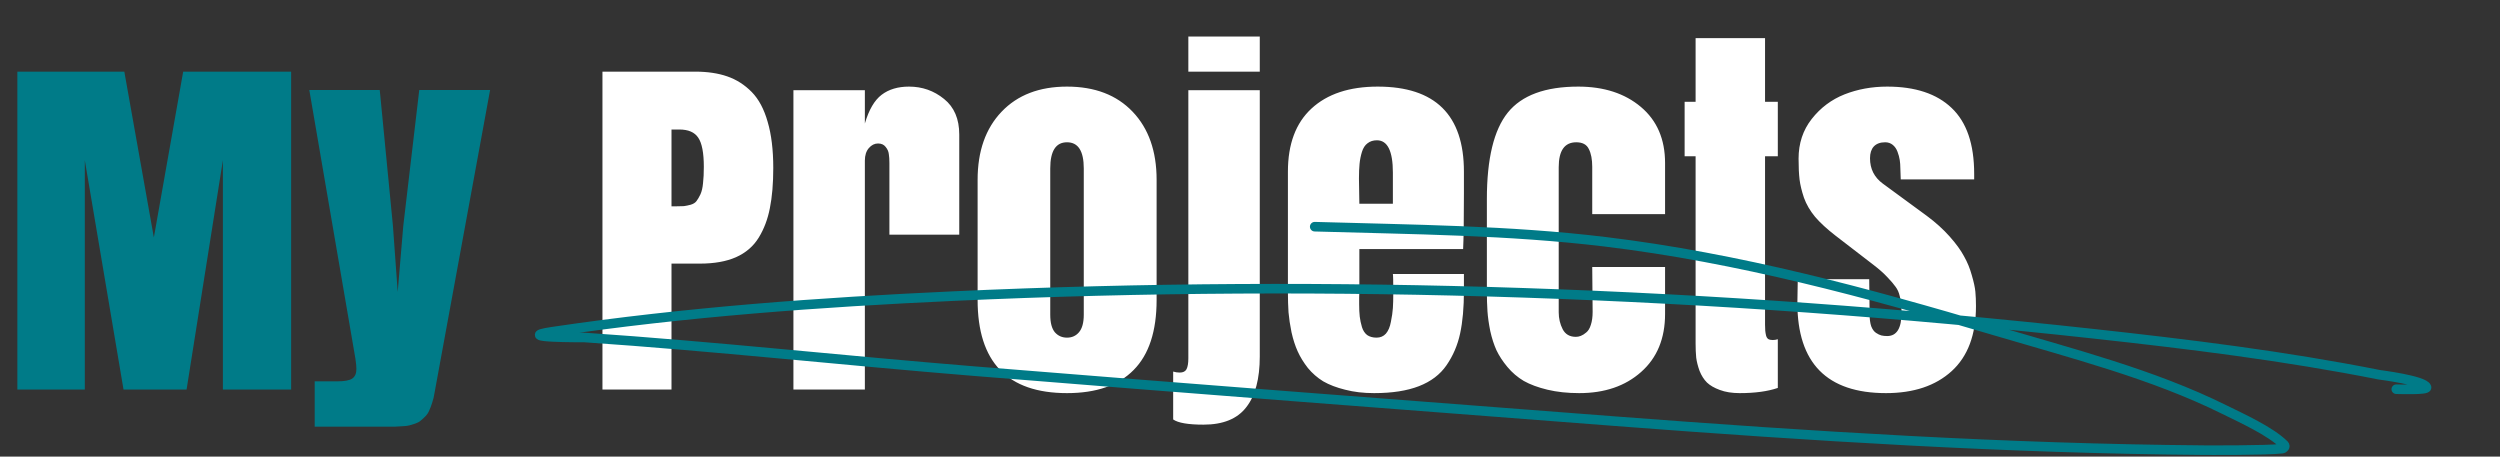 <svg width="783" height="143" viewBox="0 0 783 143" fill="none" xmlns="http://www.w3.org/2000/svg">
<rect x="0" y="0" width="783" height="143" fill="#333333" stroke="none"/>
<path d="M58.438 122H38.688L26.562 50.188V122H5.438V22.438H38.938L48.188 74.375L57.375 22.438H91.188V122H69.812V50.188L58.438 122ZM98.562 133.625V119.438H105.562C107.896 119.438 109.479 119.146 110.312 118.562C111.188 117.979 111.625 116.979 111.625 115.562C111.625 114.771 111.521 113.688 111.312 112.312L96.875 28.188H118.938L123.062 70.688L124.562 91.438L126.312 70.688L131.312 28.188H153.5L136.125 122.875C135.958 124.042 135.708 125.104 135.375 126.062C135.083 127.021 134.771 127.854 134.438 128.562C134.146 129.271 133.729 129.896 133.188 130.438C132.646 130.979 132.167 131.417 131.75 131.75C131.333 132.125 130.75 132.438 130 132.688C129.25 132.938 128.625 133.125 128.125 133.25C127.667 133.375 126.958 133.458 126 133.5C125.083 133.583 124.354 133.625 123.812 133.625C123.271 133.625 122.458 133.625 121.375 133.625H98.562Z" fill="#007B88"/>
<path d="M188.688 122V22.438H217.75C221.583 22.438 224.938 22.938 227.812 23.938C230.688 24.938 233.229 26.562 235.438 28.812C237.646 31.062 239.312 34.188 240.438 38.188C241.604 42.146 242.188 46.958 242.188 52.625C242.188 57.5 241.833 61.688 241.125 65.188C240.458 68.646 239.292 71.729 237.625 74.438C235.958 77.146 233.583 79.188 230.5 80.562C227.458 81.896 223.708 82.562 219.25 82.562H210.312V122H188.688ZM210.312 40.562V64.625H211.562C212.729 64.625 213.604 64.604 214.188 64.562C214.812 64.479 215.521 64.333 216.312 64.125C217.146 63.875 217.75 63.5 218.125 63C218.542 62.458 218.958 61.75 219.375 60.875C219.792 59.958 220.062 58.792 220.188 57.375C220.354 55.958 220.438 54.25 220.438 52.25C220.438 47.875 219.854 44.833 218.688 43.125C217.562 41.417 215.583 40.562 212.75 40.562H210.312ZM248.5 122V28.25H270.875V38.688C272.125 34.396 273.875 31.396 276.125 29.688C278.375 27.979 281.229 27.125 284.688 27.125C288.854 27.125 292.521 28.417 295.688 31C298.854 33.542 300.438 37.25 300.438 42.125V73.5H278.562V51.062C278.562 49.938 278.5 49 278.375 48.25C278.292 47.458 277.958 46.708 277.375 46C276.833 45.292 276.042 44.938 275 44.938C273.917 44.938 272.958 45.417 272.125 46.375C271.292 47.333 270.875 48.646 270.875 50.312V122H248.5ZM334.188 123.125C315.521 123.125 306.188 113.396 306.188 93.938V56.312C306.188 47.354 308.688 40.25 313.688 35C318.688 29.75 325.521 27.125 334.188 27.125C342.896 27.125 349.75 29.75 354.75 35C359.75 40.25 362.25 47.354 362.25 56.312V93.938C362.25 103.729 359.854 111.042 355.062 115.875C350.312 120.708 343.354 123.125 334.188 123.125ZM328.938 52.75V98.562C328.938 101.062 329.417 102.896 330.375 104.062C331.375 105.188 332.646 105.75 334.188 105.75C335.729 105.75 336.979 105.188 337.938 104.062C338.938 102.896 339.438 101.062 339.438 98.562V52.75C339.438 47.292 337.688 44.562 334.188 44.562C330.688 44.562 328.938 47.292 328.938 52.75ZM372.188 28.25H394.562V111.625C394.562 118.667 393.146 123.979 390.312 127.562C387.521 131.188 383.062 133 376.938 133C372.146 133 368.979 132.458 367.438 131.375C367.438 131.375 367.438 126.375 367.438 116.375C368.104 116.583 368.792 116.688 369.5 116.688C370.542 116.688 371.25 116.333 371.625 115.625C372 114.875 372.188 113.75 372.188 112.25V28.25ZM372.188 22.438V11.438H394.562V22.438H372.188ZM430.375 123.125C427.042 123.125 424.021 122.771 421.312 122.062C418.604 121.396 416.312 120.521 414.438 119.438C412.604 118.312 411 116.917 409.625 115.25C408.292 113.542 407.229 111.812 406.438 110.062C405.646 108.312 405 106.312 404.5 104.062C404.042 101.812 403.729 99.729 403.562 97.812C403.438 95.896 403.375 93.771 403.375 91.438V53.75C403.375 45.125 405.833 38.542 410.75 34C415.708 29.417 422.625 27.125 431.5 27.125C449.5 27.125 458.5 36 458.5 53.75V60.562C458.5 69.021 458.417 74.833 458.25 78H425.75V91.125C425.75 91.542 425.729 92.229 425.688 93.188C425.688 94.104 425.688 94.812 425.688 95.312C425.688 96.812 425.75 98.104 425.875 99.188C426 100.229 426.229 101.312 426.562 102.438C426.896 103.521 427.438 104.354 428.188 104.938C428.979 105.479 429.958 105.75 431.125 105.75C432.333 105.75 433.312 105.333 434.062 104.5C434.812 103.625 435.333 102.396 435.625 100.812C435.958 99.188 436.167 97.75 436.25 96.5C436.333 95.25 436.375 93.688 436.375 91.812C436.375 88.146 436.333 86.146 436.25 85.812H458.5V91.125C458.5 96.333 458.104 100.771 457.312 104.438C456.521 108.104 455.104 111.417 453.062 114.375C451.062 117.292 448.188 119.479 444.438 120.938C440.688 122.396 436 123.125 430.375 123.125ZM431.25 43.938C430.083 43.938 429.104 44.25 428.312 44.875C427.521 45.458 426.938 46.354 426.562 47.562C426.188 48.771 425.938 50.021 425.812 51.312C425.688 52.562 425.625 54.104 425.625 55.938C425.625 56.812 425.646 58.125 425.688 59.875C425.729 61.625 425.75 62.938 425.75 63.812H436.25V54.062C436.25 47.312 434.583 43.938 431.25 43.938ZM465.688 91.25C465.688 91.25 465.688 81.625 465.688 62.375C465.688 49.708 467.875 40.667 472.25 35.25C476.625 29.833 483.979 27.125 494.312 27.125C502.354 27.125 508.896 29.25 513.938 33.5C518.979 37.75 521.5 43.604 521.5 51.062V67.062H498.688V52.25C498.688 49.917 498.333 48.062 497.625 46.688C496.958 45.271 495.646 44.562 493.688 44.562C490.021 44.562 488.188 47.167 488.188 52.375V97.812C488.188 99.729 488.604 101.5 489.438 103.125C490.271 104.708 491.646 105.5 493.562 105.5C494.104 105.5 494.625 105.396 495.125 105.188C495.667 104.979 496.229 104.625 496.812 104.125C497.438 103.625 497.917 102.833 498.25 101.75C498.625 100.625 498.812 99.271 498.812 97.688L498.688 83.625H521.5V98.312C521.5 106.021 519 112.083 514 116.5C509.042 120.917 502.583 123.125 494.625 123.125C490.958 123.125 487.646 122.771 484.688 122.062C481.729 121.354 479.25 120.438 477.25 119.312C475.292 118.146 473.583 116.688 472.125 114.938C470.667 113.188 469.521 111.438 468.688 109.688C467.896 107.938 467.25 105.938 466.75 103.688C466.292 101.396 466 99.333 465.875 97.5C465.75 95.625 465.688 93.542 465.688 91.25ZM531.062 11.938H552.812V31.875H556.812V48.938H552.812V101.688C552.812 102.479 552.833 103.104 552.875 103.562C552.917 104.021 553 104.521 553.125 105.062C553.25 105.562 553.479 105.938 553.812 106.188C554.188 106.396 554.646 106.5 555.188 106.5C555.729 106.5 556.271 106.417 556.812 106.25V121.5C553.646 122.583 549.667 123.125 544.875 123.125C542.458 123.125 540.375 122.792 538.625 122.125C536.917 121.5 535.583 120.729 534.625 119.812C533.667 118.854 532.896 117.646 532.312 116.188C531.771 114.688 531.417 113.292 531.25 112C531.125 110.708 531.062 109.229 531.062 107.562V48.938H527.625V31.875H531.062V11.938ZM595.312 56.188L595.188 52.625C595.188 51.792 595.125 50.958 595 50.125C594.875 49.292 594.646 48.438 594.312 47.562C593.979 46.646 593.479 45.917 592.812 45.375C592.146 44.833 591.354 44.562 590.438 44.562C588.896 44.562 587.708 45 586.875 45.875C586.083 46.75 585.688 47.979 585.688 49.562C585.688 52.896 587.021 55.542 589.688 57.5L603.5 67.625C606.25 69.667 608.625 71.812 610.625 74.062C612.625 76.312 614.125 78.375 615.125 80.25C616.167 82.083 616.979 84.062 617.562 86.188C618.188 88.312 618.562 90.042 618.688 91.375C618.812 92.708 618.875 94.208 618.875 95.875C618.875 104.833 616.333 111.625 611.25 116.25C606.208 120.833 599.354 123.125 590.688 123.125C572.188 123.125 562.938 113.708 562.938 94.875L563.062 87.438H585.438L585.562 98.438C585.562 99.938 585.729 101.188 586.062 102.188C586.438 103.146 586.938 103.833 587.562 104.25C588.188 104.667 588.75 104.938 589.25 105.062C589.792 105.188 590.396 105.25 591.062 105.25C594.062 105.25 595.562 102.812 595.562 97.938C595.562 96.688 595.542 95.792 595.5 95.25C595.458 94.667 595.292 93.833 595 92.75C594.75 91.625 594.312 90.646 593.688 89.812C593.104 88.979 592.229 87.958 591.062 86.75C589.938 85.542 588.5 84.271 586.75 82.938L574.812 73.75C572.229 71.75 570.125 69.812 568.5 67.938C566.917 66.021 565.75 64.021 565 61.938C564.292 59.812 563.833 57.917 563.625 56.25C563.417 54.542 563.312 52.354 563.312 49.688C563.312 44.896 564.688 40.75 567.438 37.25C570.188 33.75 573.604 31.188 577.688 29.562C581.812 27.938 586.271 27.125 591.062 27.125C599.854 27.125 606.583 29.354 611.25 33.812C615.958 38.271 618.312 45.146 618.312 54.438V56.188H595.312Z" fill="white"/>
<path d="M411.769 71C442.074 71.892 472.542 72.075 502.639 75.713C544.629 80.788 584.682 91.648 624.696 103.52C648.908 110.704 674.236 117.167 696.612 128.264C702.086 130.978 711.038 134.986 715.431 139.34C715.902 139.806 715.331 140.449 714.759 140.518C709.849 141.112 690.398 140.99 690.294 140.989C628.641 140.49 567.263 136.62 505.865 131.917C438.961 126.791 372.044 121.669 305.171 116.246C264.45 112.943 223.822 108.466 183.047 105.7C182.969 105.695 159.843 105.839 173.1 103.874C214.524 97.733 256.739 94.659 298.651 92.739C417.689 87.285 536.849 91.533 655.075 104.463C685.292 107.767 715.426 111.461 745.139 117.365C745.41 117.419 759.288 119.151 759.993 121.312C760.291 122.226 751.229 121.901 750.516 121.901" stroke="#007B88" stroke-width="3" stroke-linecap="round"/>
</svg>
